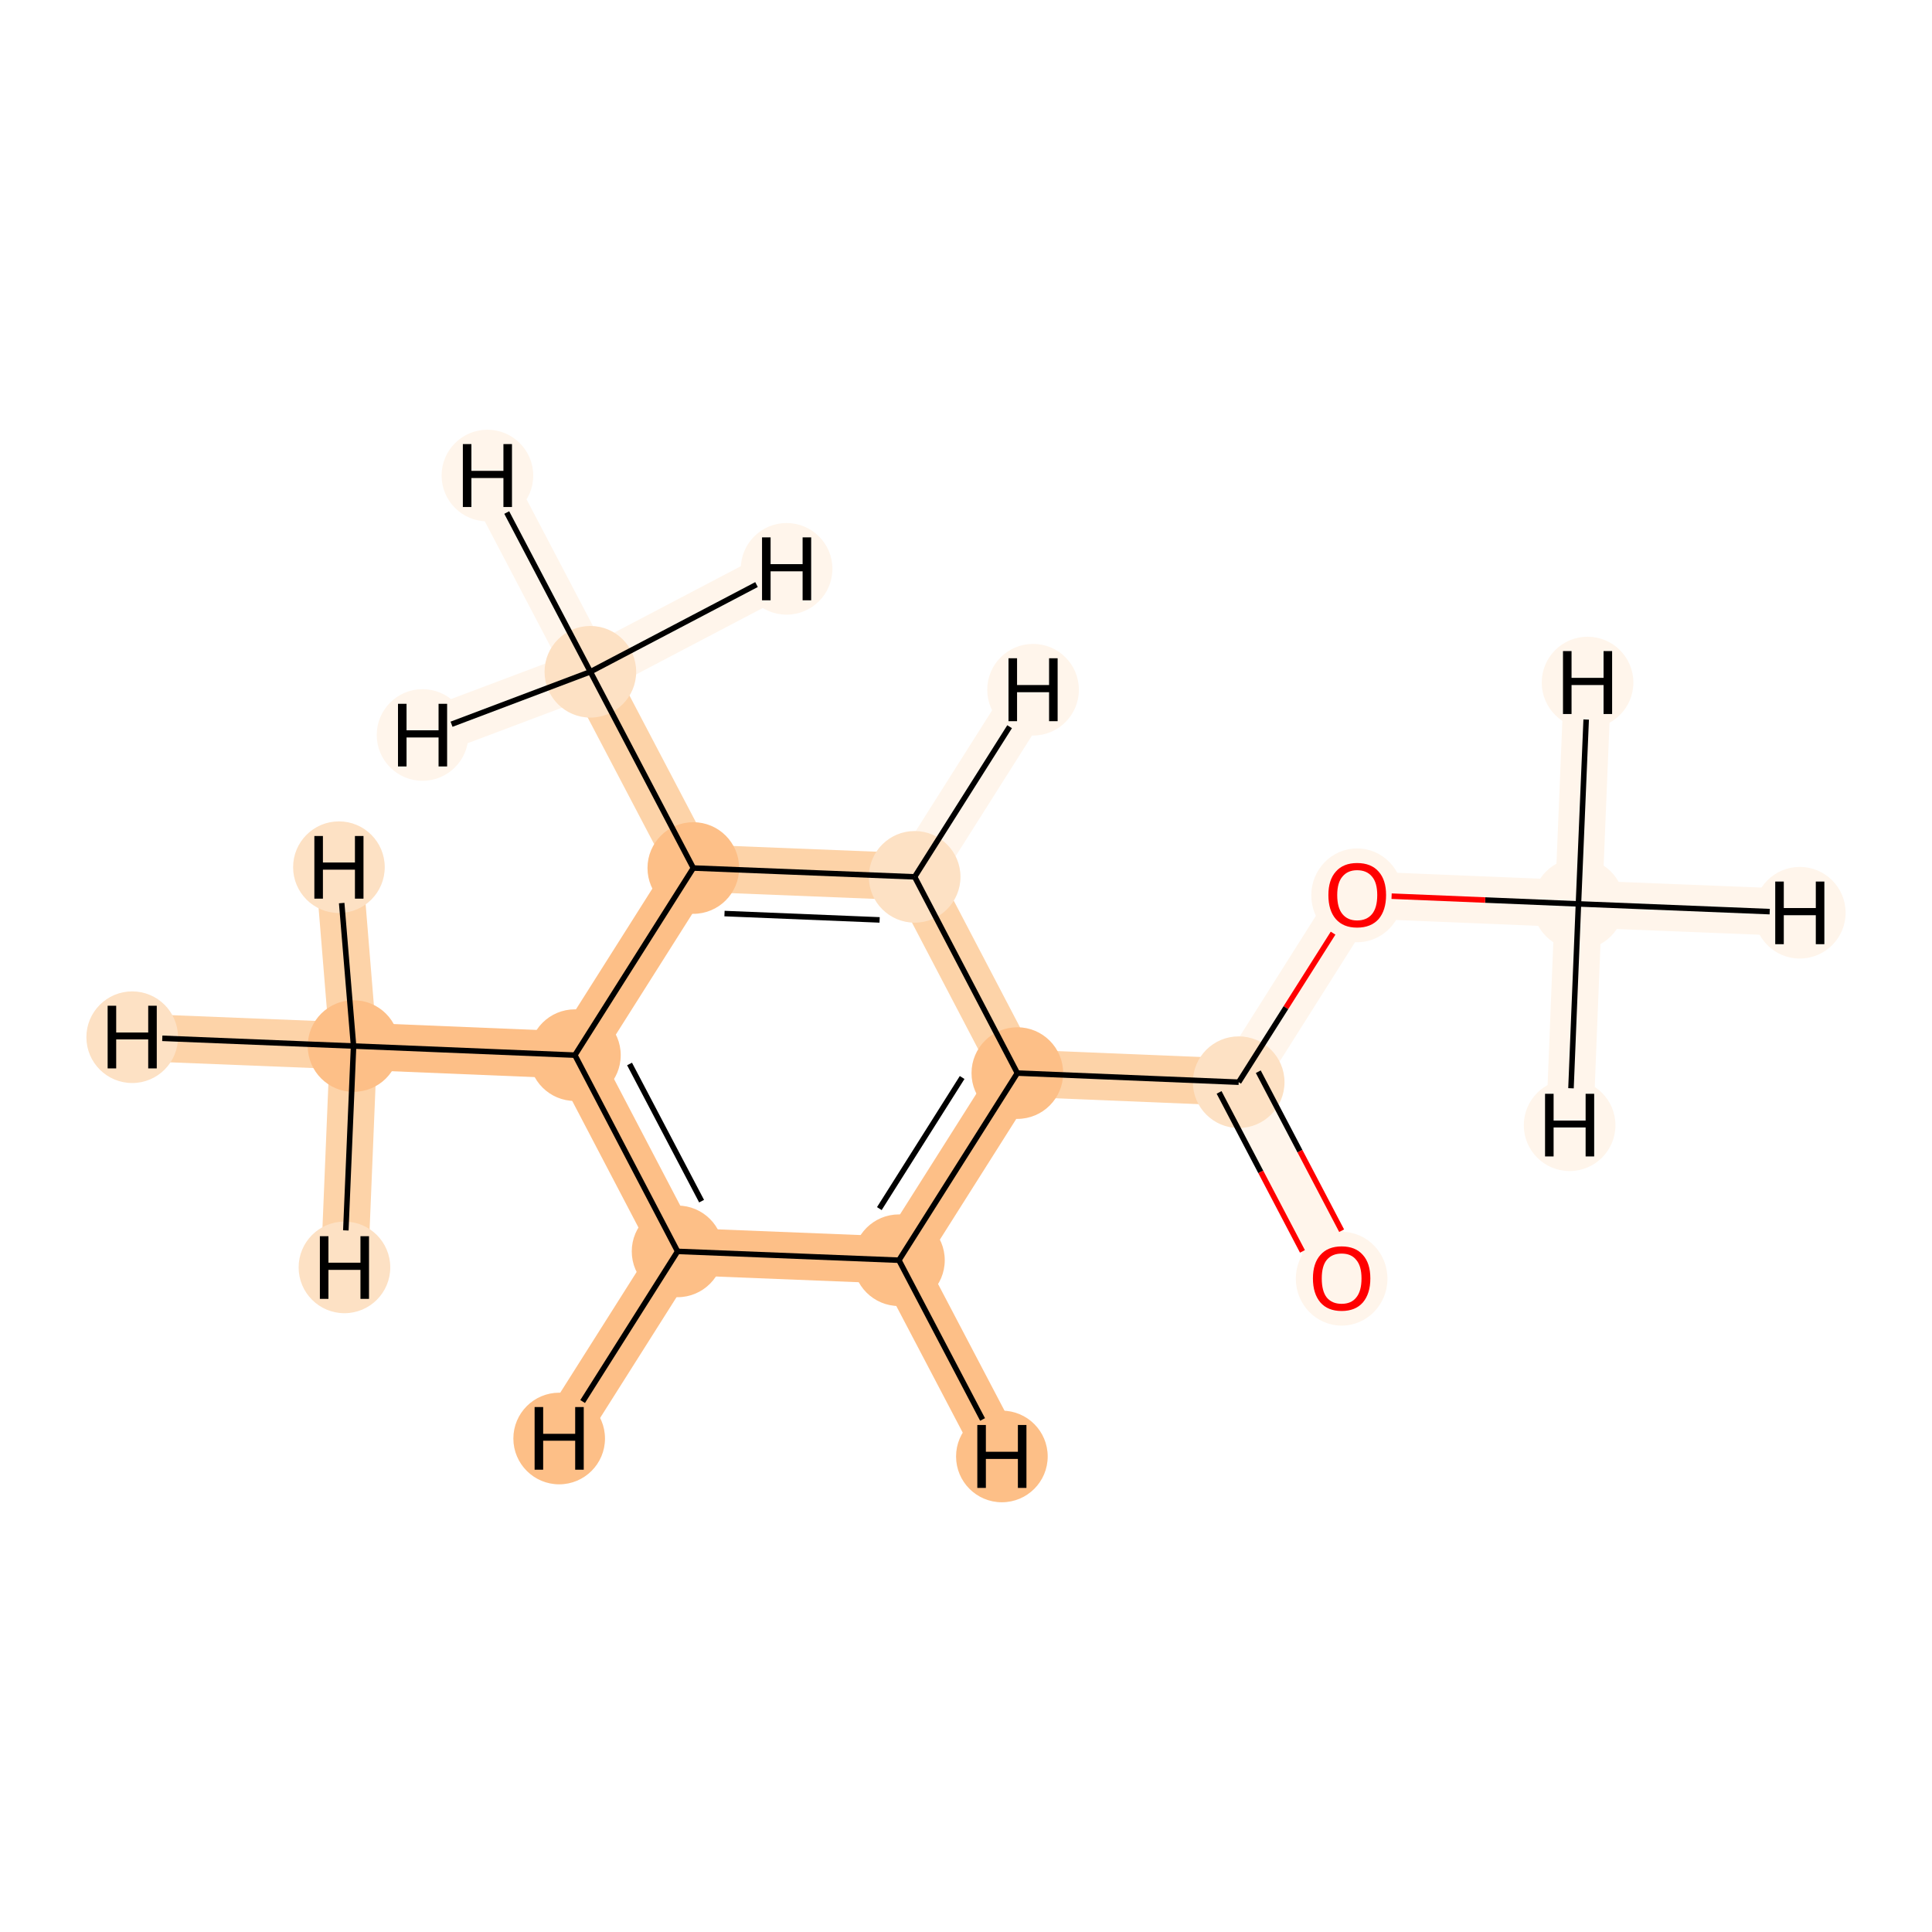 <?xml version='1.0' encoding='iso-8859-1'?>
<svg version='1.1' baseProfile='full'
              xmlns='http://www.w3.org/2000/svg'
                      xmlns:rdkit='http://www.rdkit.org/xml'
                      xmlns:xlink='http://www.w3.org/1999/xlink'
                  xml:space='preserve'
width='700px' height='700px' viewBox='0 0 700 700'>
<!-- END OF HEADER -->
<rect style='opacity:1.0;fill:#FFFFFF;stroke:none' width='700.0' height='700.0' x='0.0' y='0.0'> </rect>
<path d='M 571.9,327.5 L 491.7,324.2' style='fill:none;fill-rule:evenodd;stroke:#FFF5EB;stroke-width:17.1px;stroke-linecap:butt;stroke-linejoin:miter;stroke-opacity:1' />
<path d='M 571.9,327.5 L 652.1,330.7' style='fill:none;fill-rule:evenodd;stroke:#FFF5EB;stroke-width:17.1px;stroke-linecap:butt;stroke-linejoin:miter;stroke-opacity:1' />
<path d='M 571.9,327.5 L 575.2,247.3' style='fill:none;fill-rule:evenodd;stroke:#FFF5EB;stroke-width:17.1px;stroke-linecap:butt;stroke-linejoin:miter;stroke-opacity:1' />
<path d='M 571.9,327.5 L 568.7,407.7' style='fill:none;fill-rule:evenodd;stroke:#FFF5EB;stroke-width:17.1px;stroke-linecap:butt;stroke-linejoin:miter;stroke-opacity:1' />
<path d='M 491.7,324.2 L 448.8,392.1' style='fill:none;fill-rule:evenodd;stroke:#FFF5EB;stroke-width:17.1px;stroke-linecap:butt;stroke-linejoin:miter;stroke-opacity:1' />
<path d='M 448.8,392.1 L 486.1,463.1' style='fill:none;fill-rule:evenodd;stroke:#FFF5EB;stroke-width:17.1px;stroke-linecap:butt;stroke-linejoin:miter;stroke-opacity:1' />
<path d='M 448.8,392.1 L 368.6,388.8' style='fill:none;fill-rule:evenodd;stroke:#FDD3A8;stroke-width:17.1px;stroke-linecap:butt;stroke-linejoin:miter;stroke-opacity:1' />
<path d='M 368.6,388.8 L 325.7,456.6' style='fill:none;fill-rule:evenodd;stroke:#FDBF87;stroke-width:17.1px;stroke-linecap:butt;stroke-linejoin:miter;stroke-opacity:1' />
<path d='M 368.6,388.8 L 331.4,317.7' style='fill:none;fill-rule:evenodd;stroke:#FDD3A8;stroke-width:17.1px;stroke-linecap:butt;stroke-linejoin:miter;stroke-opacity:1' />
<path d='M 325.7,456.6 L 245.5,453.4' style='fill:none;fill-rule:evenodd;stroke:#FDBF87;stroke-width:17.1px;stroke-linecap:butt;stroke-linejoin:miter;stroke-opacity:1' />
<path d='M 325.7,456.6 L 363.0,527.7' style='fill:none;fill-rule:evenodd;stroke:#FDBF87;stroke-width:17.1px;stroke-linecap:butt;stroke-linejoin:miter;stroke-opacity:1' />
<path d='M 245.5,453.4 L 208.3,382.3' style='fill:none;fill-rule:evenodd;stroke:#FDBF87;stroke-width:17.1px;stroke-linecap:butt;stroke-linejoin:miter;stroke-opacity:1' />
<path d='M 245.5,453.4 L 202.6,521.2' style='fill:none;fill-rule:evenodd;stroke:#FDBF87;stroke-width:17.1px;stroke-linecap:butt;stroke-linejoin:miter;stroke-opacity:1' />
<path d='M 208.3,382.3 L 251.2,314.5' style='fill:none;fill-rule:evenodd;stroke:#FDBF87;stroke-width:17.1px;stroke-linecap:butt;stroke-linejoin:miter;stroke-opacity:1' />
<path d='M 208.3,382.3 L 128.1,379.0' style='fill:none;fill-rule:evenodd;stroke:#FDBF87;stroke-width:17.1px;stroke-linecap:butt;stroke-linejoin:miter;stroke-opacity:1' />
<path d='M 251.2,314.5 L 331.4,317.7' style='fill:none;fill-rule:evenodd;stroke:#FDD3A8;stroke-width:17.1px;stroke-linecap:butt;stroke-linejoin:miter;stroke-opacity:1' />
<path d='M 251.2,314.5 L 213.9,243.4' style='fill:none;fill-rule:evenodd;stroke:#FDD3A8;stroke-width:17.1px;stroke-linecap:butt;stroke-linejoin:miter;stroke-opacity:1' />
<path d='M 331.4,317.7 L 374.3,249.9' style='fill:none;fill-rule:evenodd;stroke:#FFF5EB;stroke-width:17.1px;stroke-linecap:butt;stroke-linejoin:miter;stroke-opacity:1' />
<path d='M 213.9,243.4 L 176.6,172.3' style='fill:none;fill-rule:evenodd;stroke:#FFF5EB;stroke-width:17.1px;stroke-linecap:butt;stroke-linejoin:miter;stroke-opacity:1' />
<path d='M 213.9,243.4 L 285.0,206.1' style='fill:none;fill-rule:evenodd;stroke:#FFF5EB;stroke-width:17.1px;stroke-linecap:butt;stroke-linejoin:miter;stroke-opacity:1' />
<path d='M 213.9,243.4 L 153.1,266.3' style='fill:none;fill-rule:evenodd;stroke:#FFF5EB;stroke-width:17.1px;stroke-linecap:butt;stroke-linejoin:miter;stroke-opacity:1' />
<path d='M 128.1,379.0 L 47.9,375.8' style='fill:none;fill-rule:evenodd;stroke:#FDD3A8;stroke-width:17.1px;stroke-linecap:butt;stroke-linejoin:miter;stroke-opacity:1' />
<path d='M 128.1,379.0 L 122.8,314.2' style='fill:none;fill-rule:evenodd;stroke:#FDD3A8;stroke-width:17.1px;stroke-linecap:butt;stroke-linejoin:miter;stroke-opacity:1' />
<path d='M 128.1,379.0 L 124.8,459.2' style='fill:none;fill-rule:evenodd;stroke:#FDD3A8;stroke-width:17.1px;stroke-linecap:butt;stroke-linejoin:miter;stroke-opacity:1' />
<ellipse cx='571.9' cy='327.5' rx='16.1' ry='16.1'  style='fill:#FFF5EB;fill-rule:evenodd;stroke:#FFF5EB;stroke-width:1.0px;stroke-linecap:butt;stroke-linejoin:miter;stroke-opacity:1' />
<ellipse cx='491.7' cy='324.4' rx='16.1' ry='16.5'  style='fill:#FFF5EB;fill-rule:evenodd;stroke:#FFF5EB;stroke-width:1.0px;stroke-linecap:butt;stroke-linejoin:miter;stroke-opacity:1' />
<ellipse cx='448.8' cy='392.1' rx='16.1' ry='16.1'  style='fill:#FDE1C4;fill-rule:evenodd;stroke:#FDE1C4;stroke-width:1.0px;stroke-linecap:butt;stroke-linejoin:miter;stroke-opacity:1' />
<ellipse cx='486.1' cy='463.3' rx='16.1' ry='16.5'  style='fill:#FFF5EB;fill-rule:evenodd;stroke:#FFF5EB;stroke-width:1.0px;stroke-linecap:butt;stroke-linejoin:miter;stroke-opacity:1' />
<ellipse cx='368.6' cy='388.8' rx='16.1' ry='16.1'  style='fill:#FDBF87;fill-rule:evenodd;stroke:#FDBF87;stroke-width:1.0px;stroke-linecap:butt;stroke-linejoin:miter;stroke-opacity:1' />
<ellipse cx='325.7' cy='456.6' rx='16.1' ry='16.1'  style='fill:#FDBF87;fill-rule:evenodd;stroke:#FDBF87;stroke-width:1.0px;stroke-linecap:butt;stroke-linejoin:miter;stroke-opacity:1' />
<ellipse cx='245.5' cy='453.4' rx='16.1' ry='16.1'  style='fill:#FDBF87;fill-rule:evenodd;stroke:#FDBF87;stroke-width:1.0px;stroke-linecap:butt;stroke-linejoin:miter;stroke-opacity:1' />
<ellipse cx='208.3' cy='382.3' rx='16.1' ry='16.1'  style='fill:#FDBF87;fill-rule:evenodd;stroke:#FDBF87;stroke-width:1.0px;stroke-linecap:butt;stroke-linejoin:miter;stroke-opacity:1' />
<ellipse cx='251.2' cy='314.5' rx='16.1' ry='16.1'  style='fill:#FDBF87;fill-rule:evenodd;stroke:#FDBF87;stroke-width:1.0px;stroke-linecap:butt;stroke-linejoin:miter;stroke-opacity:1' />
<ellipse cx='331.4' cy='317.7' rx='16.1' ry='16.1'  style='fill:#FDE1C4;fill-rule:evenodd;stroke:#FDE1C4;stroke-width:1.0px;stroke-linecap:butt;stroke-linejoin:miter;stroke-opacity:1' />
<ellipse cx='213.9' cy='243.4' rx='16.1' ry='16.1'  style='fill:#FDE1C4;fill-rule:evenodd;stroke:#FDE1C4;stroke-width:1.0px;stroke-linecap:butt;stroke-linejoin:miter;stroke-opacity:1' />
<ellipse cx='128.1' cy='379.0' rx='16.1' ry='16.1'  style='fill:#FDBF87;fill-rule:evenodd;stroke:#FDBF87;stroke-width:1.0px;stroke-linecap:butt;stroke-linejoin:miter;stroke-opacity:1' />
<ellipse cx='652.1' cy='330.7' rx='16.1' ry='16.1'  style='fill:#FFF5EB;fill-rule:evenodd;stroke:#FFF5EB;stroke-width:1.0px;stroke-linecap:butt;stroke-linejoin:miter;stroke-opacity:1' />
<ellipse cx='575.2' cy='247.3' rx='16.1' ry='16.1'  style='fill:#FFF5EB;fill-rule:evenodd;stroke:#FFF5EB;stroke-width:1.0px;stroke-linecap:butt;stroke-linejoin:miter;stroke-opacity:1' />
<ellipse cx='568.7' cy='407.7' rx='16.1' ry='16.1'  style='fill:#FFF5EB;fill-rule:evenodd;stroke:#FFF5EB;stroke-width:1.0px;stroke-linecap:butt;stroke-linejoin:miter;stroke-opacity:1' />
<ellipse cx='363.0' cy='527.7' rx='16.1' ry='16.1'  style='fill:#FDBF87;fill-rule:evenodd;stroke:#FDBF87;stroke-width:1.0px;stroke-linecap:butt;stroke-linejoin:miter;stroke-opacity:1' />
<ellipse cx='202.6' cy='521.2' rx='16.1' ry='16.1'  style='fill:#FDBF87;fill-rule:evenodd;stroke:#FDBF87;stroke-width:1.0px;stroke-linecap:butt;stroke-linejoin:miter;stroke-opacity:1' />
<ellipse cx='374.3' cy='249.9' rx='16.1' ry='16.1'  style='fill:#FFF5EB;fill-rule:evenodd;stroke:#FFF5EB;stroke-width:1.0px;stroke-linecap:butt;stroke-linejoin:miter;stroke-opacity:1' />
<ellipse cx='176.6' cy='172.3' rx='16.1' ry='16.1'  style='fill:#FFF5EB;fill-rule:evenodd;stroke:#FFF5EB;stroke-width:1.0px;stroke-linecap:butt;stroke-linejoin:miter;stroke-opacity:1' />
<ellipse cx='285.0' cy='206.1' rx='16.1' ry='16.1'  style='fill:#FFF5EB;fill-rule:evenodd;stroke:#FFF5EB;stroke-width:1.0px;stroke-linecap:butt;stroke-linejoin:miter;stroke-opacity:1' />
<ellipse cx='153.1' cy='266.3' rx='16.1' ry='16.1'  style='fill:#FFF5EB;fill-rule:evenodd;stroke:#FFF5EB;stroke-width:1.0px;stroke-linecap:butt;stroke-linejoin:miter;stroke-opacity:1' />
<ellipse cx='47.9' cy='375.8' rx='16.1' ry='16.1'  style='fill:#FDE1C4;fill-rule:evenodd;stroke:#FDE1C4;stroke-width:1.0px;stroke-linecap:butt;stroke-linejoin:miter;stroke-opacity:1' />
<ellipse cx='122.8' cy='314.2' rx='16.1' ry='16.1'  style='fill:#FDE1C4;fill-rule:evenodd;stroke:#FDE1C4;stroke-width:1.0px;stroke-linecap:butt;stroke-linejoin:miter;stroke-opacity:1' />
<ellipse cx='124.8' cy='459.2' rx='16.1' ry='16.1'  style='fill:#FDE1C4;fill-rule:evenodd;stroke:#FDE1C4;stroke-width:1.0px;stroke-linecap:butt;stroke-linejoin:miter;stroke-opacity:1' />
<path class='bond-0 atom-0 atom-1' d='M 571.9,327.5 L 538.1,326.1' style='fill:none;fill-rule:evenodd;stroke:#000000;stroke-width:2.0px;stroke-linecap:butt;stroke-linejoin:miter;stroke-opacity:1' />
<path class='bond-0 atom-0 atom-1' d='M 538.1,326.1 L 504.2,324.7' style='fill:none;fill-rule:evenodd;stroke:#FF0000;stroke-width:2.0px;stroke-linecap:butt;stroke-linejoin:miter;stroke-opacity:1' />
<path class='bond-12 atom-0 atom-12' d='M 571.9,327.5 L 641.2,330.3' style='fill:none;fill-rule:evenodd;stroke:#000000;stroke-width:2.0px;stroke-linecap:butt;stroke-linejoin:miter;stroke-opacity:1' />
<path class='bond-13 atom-0 atom-13' d='M 571.9,327.5 L 574.7,260.7' style='fill:none;fill-rule:evenodd;stroke:#000000;stroke-width:2.0px;stroke-linecap:butt;stroke-linejoin:miter;stroke-opacity:1' />
<path class='bond-14 atom-0 atom-14' d='M 571.9,327.5 L 569.2,394.3' style='fill:none;fill-rule:evenodd;stroke:#000000;stroke-width:2.0px;stroke-linecap:butt;stroke-linejoin:miter;stroke-opacity:1' />
<path class='bond-1 atom-1 atom-2' d='M 483.0,338.1 L 465.9,365.1' style='fill:none;fill-rule:evenodd;stroke:#FF0000;stroke-width:2.0px;stroke-linecap:butt;stroke-linejoin:miter;stroke-opacity:1' />
<path class='bond-1 atom-1 atom-2' d='M 465.9,365.1 L 448.8,392.1' style='fill:none;fill-rule:evenodd;stroke:#000000;stroke-width:2.0px;stroke-linecap:butt;stroke-linejoin:miter;stroke-opacity:1' />
<path class='bond-2 atom-2 atom-3' d='M 441.7,395.8 L 456.8,424.6' style='fill:none;fill-rule:evenodd;stroke:#000000;stroke-width:2.0px;stroke-linecap:butt;stroke-linejoin:miter;stroke-opacity:1' />
<path class='bond-2 atom-2 atom-3' d='M 456.8,424.6 L 471.9,453.4' style='fill:none;fill-rule:evenodd;stroke:#FF0000;stroke-width:2.0px;stroke-linecap:butt;stroke-linejoin:miter;stroke-opacity:1' />
<path class='bond-2 atom-2 atom-3' d='M 455.9,388.3 L 471.0,417.1' style='fill:none;fill-rule:evenodd;stroke:#000000;stroke-width:2.0px;stroke-linecap:butt;stroke-linejoin:miter;stroke-opacity:1' />
<path class='bond-2 atom-2 atom-3' d='M 471.0,417.1 L 486.1,445.9' style='fill:none;fill-rule:evenodd;stroke:#FF0000;stroke-width:2.0px;stroke-linecap:butt;stroke-linejoin:miter;stroke-opacity:1' />
<path class='bond-3 atom-2 atom-4' d='M 448.8,392.1 L 368.6,388.8' style='fill:none;fill-rule:evenodd;stroke:#000000;stroke-width:2.0px;stroke-linecap:butt;stroke-linejoin:miter;stroke-opacity:1' />
<path class='bond-4 atom-4 atom-5' d='M 368.6,388.8 L 325.7,456.6' style='fill:none;fill-rule:evenodd;stroke:#000000;stroke-width:2.0px;stroke-linecap:butt;stroke-linejoin:miter;stroke-opacity:1' />
<path class='bond-4 atom-4 atom-5' d='M 348.6,390.4 L 318.6,437.9' style='fill:none;fill-rule:evenodd;stroke:#000000;stroke-width:2.0px;stroke-linecap:butt;stroke-linejoin:miter;stroke-opacity:1' />
<path class='bond-11 atom-9 atom-4' d='M 331.4,317.7 L 368.6,388.8' style='fill:none;fill-rule:evenodd;stroke:#000000;stroke-width:2.0px;stroke-linecap:butt;stroke-linejoin:miter;stroke-opacity:1' />
<path class='bond-5 atom-5 atom-6' d='M 325.7,456.6 L 245.5,453.4' style='fill:none;fill-rule:evenodd;stroke:#000000;stroke-width:2.0px;stroke-linecap:butt;stroke-linejoin:miter;stroke-opacity:1' />
<path class='bond-15 atom-5 atom-15' d='M 325.7,456.6 L 356.0,514.3' style='fill:none;fill-rule:evenodd;stroke:#000000;stroke-width:2.0px;stroke-linecap:butt;stroke-linejoin:miter;stroke-opacity:1' />
<path class='bond-6 atom-6 atom-7' d='M 245.5,453.4 L 208.3,382.3' style='fill:none;fill-rule:evenodd;stroke:#000000;stroke-width:2.0px;stroke-linecap:butt;stroke-linejoin:miter;stroke-opacity:1' />
<path class='bond-6 atom-6 atom-7' d='M 254.2,435.2 L 228.1,385.5' style='fill:none;fill-rule:evenodd;stroke:#000000;stroke-width:2.0px;stroke-linecap:butt;stroke-linejoin:miter;stroke-opacity:1' />
<path class='bond-16 atom-6 atom-16' d='M 245.5,453.4 L 211.1,507.8' style='fill:none;fill-rule:evenodd;stroke:#000000;stroke-width:2.0px;stroke-linecap:butt;stroke-linejoin:miter;stroke-opacity:1' />
<path class='bond-7 atom-7 atom-8' d='M 208.3,382.3 L 251.2,314.5' style='fill:none;fill-rule:evenodd;stroke:#000000;stroke-width:2.0px;stroke-linecap:butt;stroke-linejoin:miter;stroke-opacity:1' />
<path class='bond-10 atom-7 atom-11' d='M 208.3,382.3 L 128.1,379.0' style='fill:none;fill-rule:evenodd;stroke:#000000;stroke-width:2.0px;stroke-linecap:butt;stroke-linejoin:miter;stroke-opacity:1' />
<path class='bond-8 atom-8 atom-9' d='M 251.2,314.5 L 331.4,317.7' style='fill:none;fill-rule:evenodd;stroke:#000000;stroke-width:2.0px;stroke-linecap:butt;stroke-linejoin:miter;stroke-opacity:1' />
<path class='bond-8 atom-8 atom-9' d='M 262.5,331.0 L 318.7,333.3' style='fill:none;fill-rule:evenodd;stroke:#000000;stroke-width:2.0px;stroke-linecap:butt;stroke-linejoin:miter;stroke-opacity:1' />
<path class='bond-9 atom-8 atom-10' d='M 251.2,314.5 L 213.9,243.4' style='fill:none;fill-rule:evenodd;stroke:#000000;stroke-width:2.0px;stroke-linecap:butt;stroke-linejoin:miter;stroke-opacity:1' />
<path class='bond-17 atom-9 atom-17' d='M 331.4,317.7 L 365.8,263.3' style='fill:none;fill-rule:evenodd;stroke:#000000;stroke-width:2.0px;stroke-linecap:butt;stroke-linejoin:miter;stroke-opacity:1' />
<path class='bond-18 atom-10 atom-18' d='M 213.9,243.4 L 183.6,185.7' style='fill:none;fill-rule:evenodd;stroke:#000000;stroke-width:2.0px;stroke-linecap:butt;stroke-linejoin:miter;stroke-opacity:1' />
<path class='bond-19 atom-10 atom-19' d='M 213.9,243.4 L 274.1,211.8' style='fill:none;fill-rule:evenodd;stroke:#000000;stroke-width:2.0px;stroke-linecap:butt;stroke-linejoin:miter;stroke-opacity:1' />
<path class='bond-20 atom-10 atom-20' d='M 213.9,243.4 L 163.6,262.4' style='fill:none;fill-rule:evenodd;stroke:#000000;stroke-width:2.0px;stroke-linecap:butt;stroke-linejoin:miter;stroke-opacity:1' />
<path class='bond-21 atom-11 atom-21' d='M 128.1,379.0 L 58.8,376.2' style='fill:none;fill-rule:evenodd;stroke:#000000;stroke-width:2.0px;stroke-linecap:butt;stroke-linejoin:miter;stroke-opacity:1' />
<path class='bond-22 atom-11 atom-22' d='M 128.1,379.0 L 123.8,327.2' style='fill:none;fill-rule:evenodd;stroke:#000000;stroke-width:2.0px;stroke-linecap:butt;stroke-linejoin:miter;stroke-opacity:1' />
<path class='bond-23 atom-11 atom-23' d='M 128.1,379.0 L 125.3,445.8' style='fill:none;fill-rule:evenodd;stroke:#000000;stroke-width:2.0px;stroke-linecap:butt;stroke-linejoin:miter;stroke-opacity:1' />
<path  class='atom-1' d='M 481.3 324.3
Q 481.3 318.8, 484.0 315.8
Q 486.7 312.7, 491.7 312.7
Q 496.8 312.7, 499.5 315.8
Q 502.2 318.8, 502.2 324.3
Q 502.2 329.8, 499.5 333.0
Q 496.7 336.1, 491.7 336.1
Q 486.7 336.1, 484.0 333.0
Q 481.3 329.9, 481.3 324.3
M 491.7 333.5
Q 495.2 333.5, 497.1 331.2
Q 499.0 328.9, 499.0 324.3
Q 499.0 319.8, 497.1 317.6
Q 495.2 315.3, 491.7 315.3
Q 488.3 315.3, 486.4 317.6
Q 484.5 319.8, 484.5 324.3
Q 484.5 328.9, 486.4 331.2
Q 488.3 333.5, 491.7 333.5
' fill='#FF0000'/>
<path  class='atom-3' d='M 475.7 463.2
Q 475.7 457.7, 478.4 454.7
Q 481.1 451.6, 486.1 451.6
Q 491.1 451.6, 493.8 454.7
Q 496.5 457.7, 496.5 463.2
Q 496.5 468.7, 493.8 471.9
Q 491.1 475.0, 486.1 475.0
Q 481.1 475.0, 478.4 471.9
Q 475.7 468.7, 475.7 463.2
M 486.1 472.4
Q 489.6 472.4, 491.4 470.1
Q 493.3 467.8, 493.3 463.2
Q 493.3 458.7, 491.4 456.5
Q 489.6 454.2, 486.1 454.2
Q 482.6 454.2, 480.7 456.5
Q 478.9 458.7, 478.9 463.2
Q 478.9 467.8, 480.7 470.1
Q 482.6 472.4, 486.1 472.4
' fill='#FF0000'/>
<path  class='atom-12' d='M 643.2 319.4
L 646.3 319.4
L 646.3 329.0
L 657.9 329.0
L 657.9 319.4
L 661.0 319.4
L 661.0 342.1
L 657.9 342.1
L 657.9 331.6
L 646.3 331.6
L 646.3 342.1
L 643.2 342.1
L 643.2 319.4
' fill='#000000'/>
<path  class='atom-13' d='M 566.3 235.9
L 569.4 235.9
L 569.4 245.6
L 581.0 245.6
L 581.0 235.9
L 584.1 235.9
L 584.1 258.7
L 581.0 258.7
L 581.0 248.2
L 569.4 248.2
L 569.4 258.7
L 566.3 258.7
L 566.3 235.9
' fill='#000000'/>
<path  class='atom-14' d='M 559.8 396.3
L 562.9 396.3
L 562.9 406.0
L 574.5 406.0
L 574.5 396.3
L 577.6 396.3
L 577.6 419.0
L 574.5 419.0
L 574.5 408.5
L 562.9 408.5
L 562.9 419.0
L 559.8 419.0
L 559.8 396.3
' fill='#000000'/>
<path  class='atom-15' d='M 354.1 516.3
L 357.2 516.3
L 357.2 526.0
L 368.8 526.0
L 368.8 516.3
L 371.9 516.3
L 371.9 539.1
L 368.8 539.1
L 368.8 528.6
L 357.2 528.6
L 357.2 539.1
L 354.1 539.1
L 354.1 516.3
' fill='#000000'/>
<path  class='atom-16' d='M 193.7 509.8
L 196.8 509.8
L 196.8 519.5
L 208.4 519.5
L 208.4 509.8
L 211.5 509.8
L 211.5 532.5
L 208.4 532.5
L 208.4 522.0
L 196.8 522.0
L 196.8 532.5
L 193.7 532.5
L 193.7 509.8
' fill='#000000'/>
<path  class='atom-17' d='M 365.4 238.5
L 368.5 238.5
L 368.5 248.2
L 380.1 248.2
L 380.1 238.5
L 383.2 238.5
L 383.2 261.3
L 380.1 261.3
L 380.1 250.8
L 368.5 250.8
L 368.5 261.3
L 365.4 261.3
L 365.4 238.5
' fill='#000000'/>
<path  class='atom-18' d='M 167.7 160.9
L 170.8 160.9
L 170.8 170.6
L 182.4 170.6
L 182.4 160.9
L 185.5 160.9
L 185.5 183.7
L 182.4 183.7
L 182.4 173.2
L 170.8 173.2
L 170.8 183.7
L 167.7 183.7
L 167.7 160.9
' fill='#000000'/>
<path  class='atom-19' d='M 276.1 194.7
L 279.2 194.7
L 279.2 204.4
L 290.8 204.4
L 290.8 194.7
L 293.9 194.7
L 293.9 217.5
L 290.8 217.5
L 290.8 207.0
L 279.2 207.0
L 279.2 217.5
L 276.1 217.5
L 276.1 194.7
' fill='#000000'/>
<path  class='atom-20' d='M 144.2 255.0
L 147.3 255.0
L 147.3 264.6
L 158.9 264.6
L 158.9 255.0
L 162.0 255.0
L 162.0 277.7
L 158.9 277.7
L 158.9 267.2
L 147.3 267.2
L 147.3 277.7
L 144.2 277.7
L 144.2 255.0
' fill='#000000'/>
<path  class='atom-21' d='M 39.0 364.4
L 42.1 364.4
L 42.1 374.1
L 53.7 374.1
L 53.7 364.4
L 56.8 364.4
L 56.8 387.1
L 53.7 387.1
L 53.7 376.6
L 42.1 376.6
L 42.1 387.1
L 39.0 387.1
L 39.0 364.4
' fill='#000000'/>
<path  class='atom-22' d='M 113.9 302.9
L 117.0 302.9
L 117.0 312.5
L 128.6 312.5
L 128.6 302.9
L 131.7 302.9
L 131.7 325.6
L 128.6 325.6
L 128.6 315.1
L 117.0 315.1
L 117.0 325.6
L 113.9 325.6
L 113.9 302.9
' fill='#000000'/>
<path  class='atom-23' d='M 115.9 447.9
L 119.0 447.9
L 119.0 457.5
L 130.6 457.5
L 130.6 447.9
L 133.7 447.9
L 133.7 470.6
L 130.6 470.6
L 130.6 460.1
L 119.0 460.1
L 119.0 470.6
L 115.9 470.6
L 115.9 447.9
' fill='#000000'/>
</svg>
